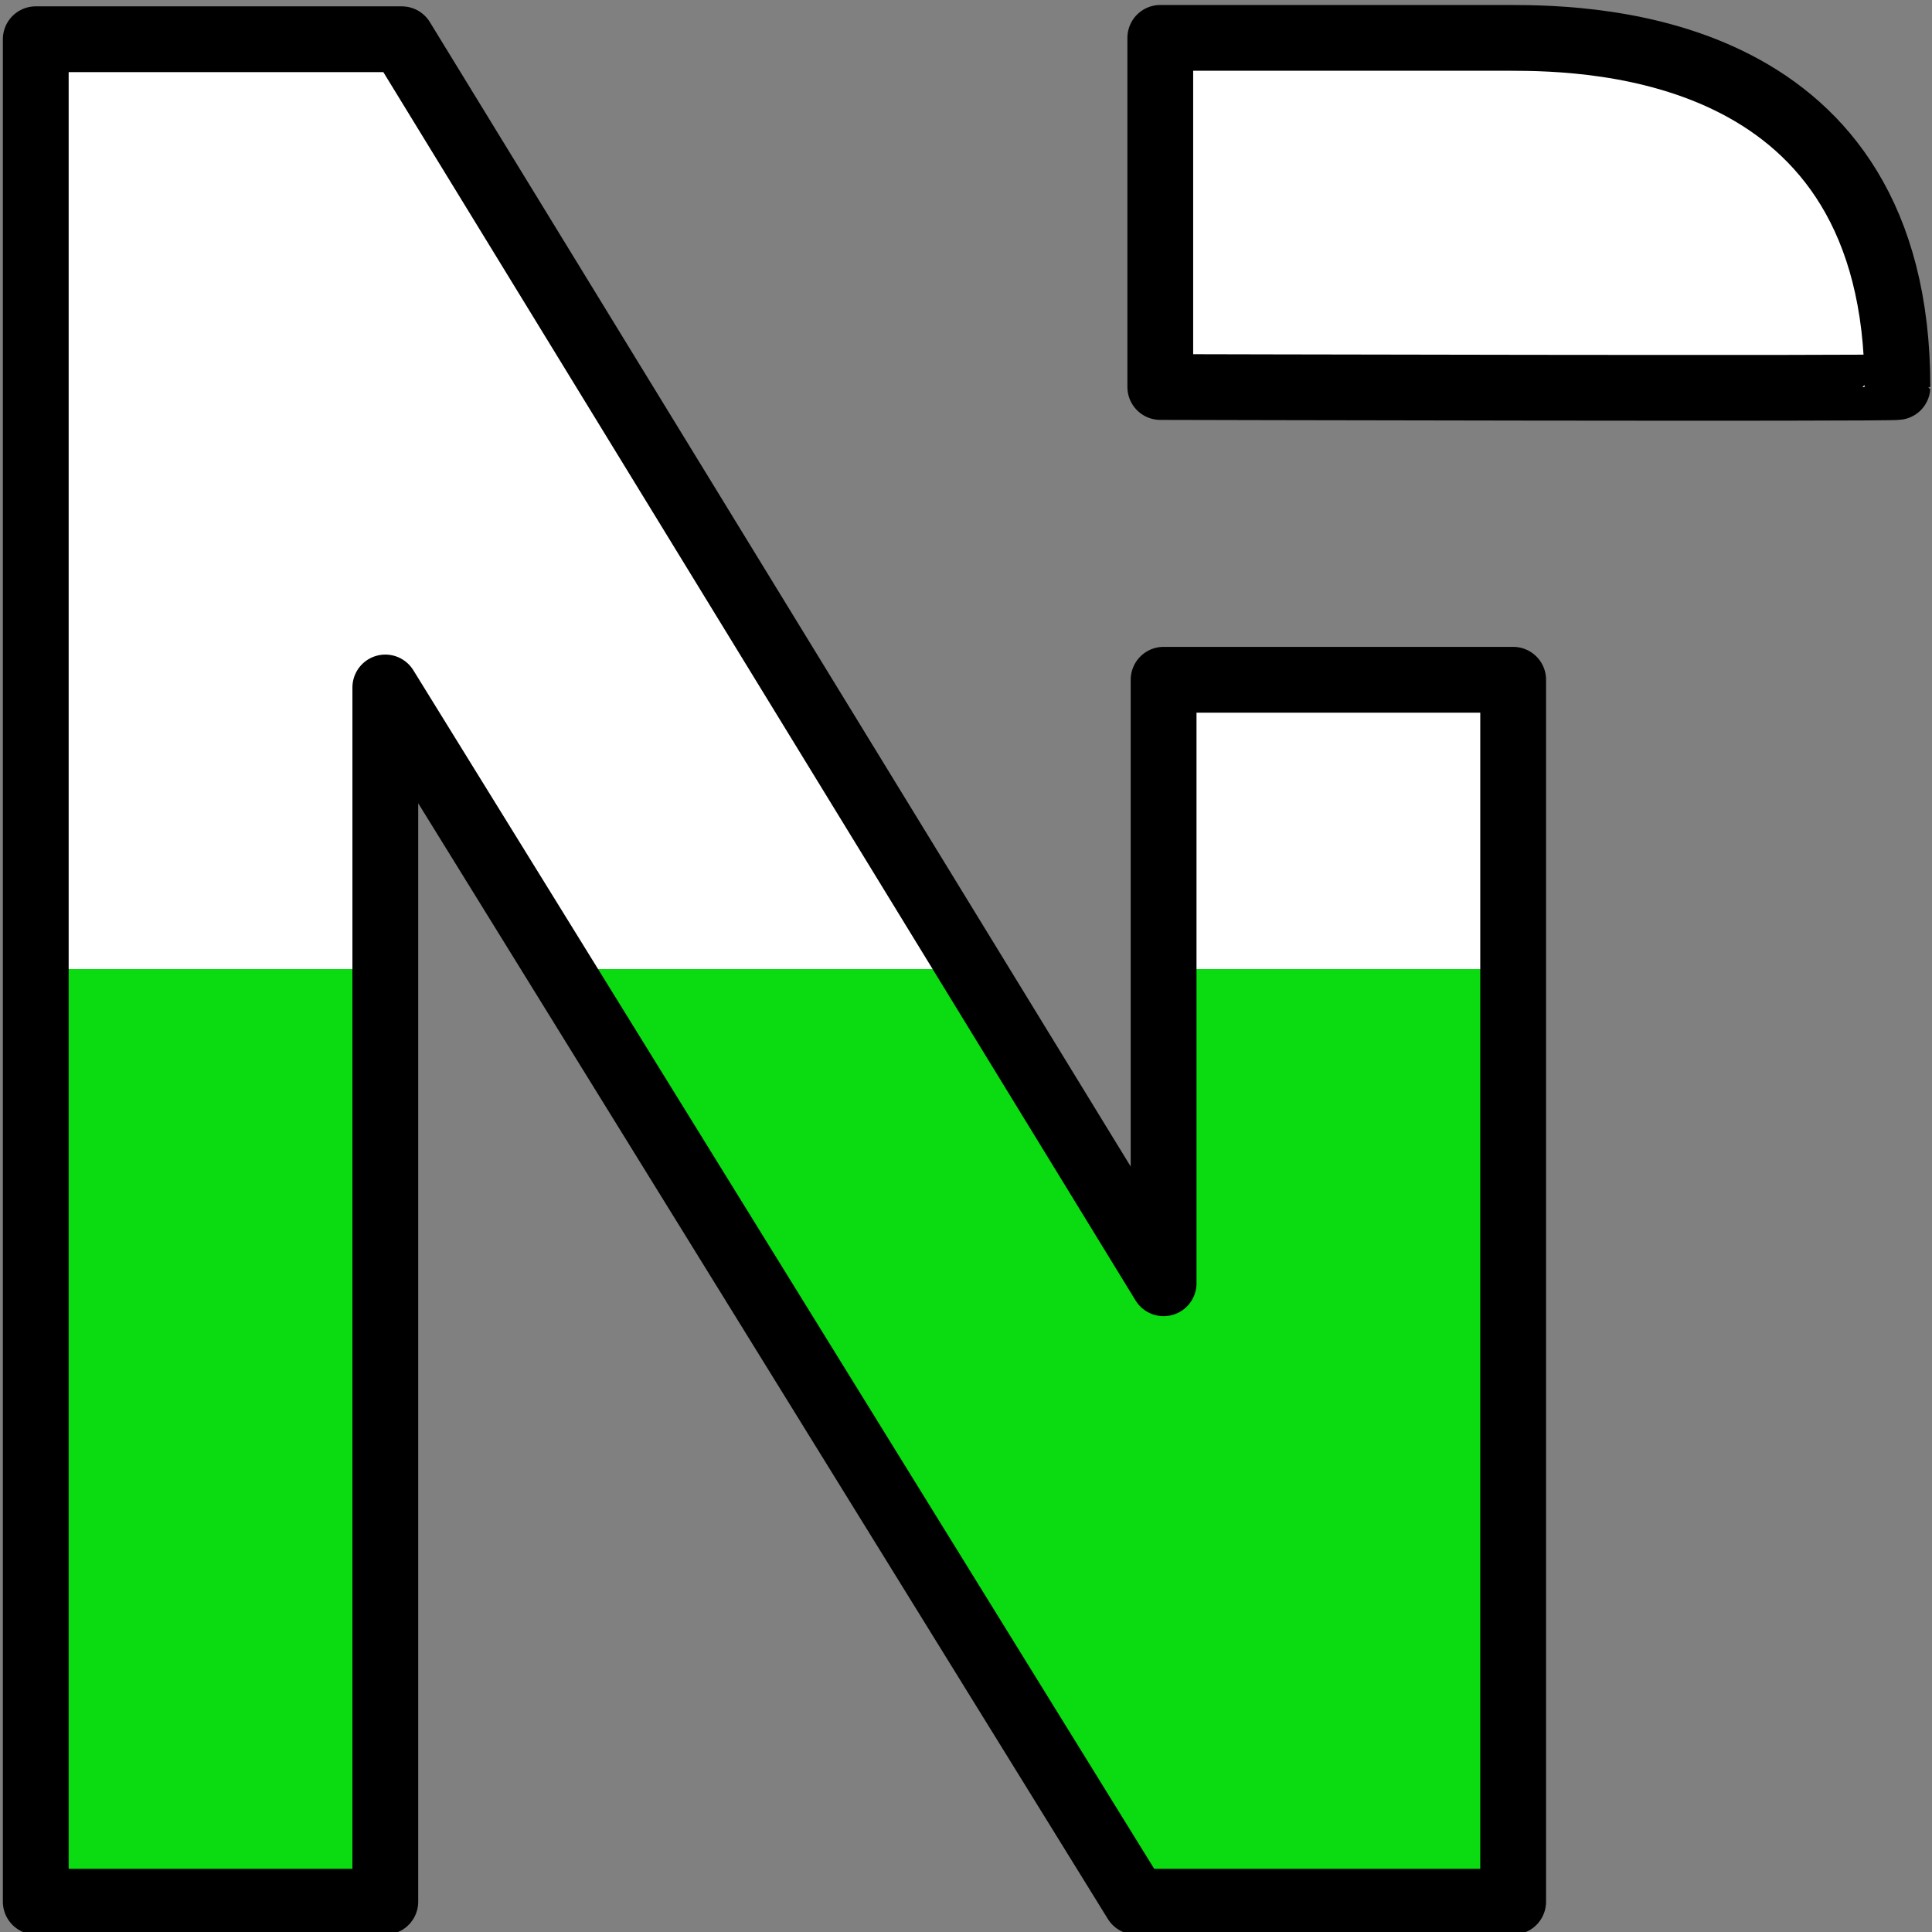 <?xml version="1.0" encoding="UTF-8" standalone="no"?>
<!-- Created with Inkscape (http://www.inkscape.org/) -->

<svg
   xmlns:dc="http://purl.org/dc/elements/1.1/"
   xmlns:cc="http://creativecommons.org/ns#"
   xmlns:rdf="http://www.w3.org/1999/02/22-rdf-syntax-ns#"
   xmlns:svg="http://www.w3.org/2000/svg"
   xmlns="http://www.w3.org/2000/svg"
   xmlns:xlink="http://www.w3.org/1999/xlink"
   xmlns:sodipodi="http://sodipodi.sourceforge.net/DTD/sodipodi-0.dtd"
   xmlns:inkscape="http://www.inkscape.org/namespaces/inkscape"
   width="117.51"
   height="117.51"
   id="svg2"
   version="1.1"
   inkscape:version="0.48.0 r9654"
   sodipodi:docname="nocap-logo.svg">
  <rect width="100%" height="100%" fill="#808080" stroke="none"/>
  <defs
     id="defs4">
    <linearGradient
       id="linearGradient3883">
      <stop
         style="stop-color:#0bdb11;stop-opacity:1;"
         offset="0"
         id="stop3885" />
      <stop
         id="stop3895"
         offset="0.5"
         style="stop-color:#0bdb11;stop-opacity:1;" />
      <stop
         style="stop-color:#ffffff;stop-opacity:1;"
         offset="0.5"
         id="stop3897" />
      <stop
         style="stop-color:#ffffff;stop-opacity:1;"
         offset="1"
         id="stop3887" />
    </linearGradient>
    <linearGradient
       id="linearGradient3808">
      <stop
         style="stop-color:#045600;stop-opacity:1;"
         offset="0"
         id="stop3810" />
      <stop
         style="stop-color:#3cc500;stop-opacity:1;"
         offset="1"
         id="stop3812" />
    </linearGradient>
    <linearGradient
       id="linearGradient3779">
      <stop
         style="stop-color:#ffff00;stop-opacity:1;"
         offset="0"
         id="stop3781" />
      <stop
         id="stop3787"
         offset="0.5"
         style="stop-color:#80ff00;stop-opacity:1;" />
      <stop
         style="stop-color:#00ff00;stop-opacity:1;"
         offset="1"
         id="stop3969" />
    </linearGradient>
    <linearGradient
       inkscape:collect="always"
       xlink:href="#linearGradient3883"
       id="linearGradient3893"
       x1="31.031"
       y1="96.297"
       x2="31.031"
       y2="-13.328"
       gradientUnits="userSpaceOnUse" />
  </defs>
  <sodipodi:namedview
     id="base"
     pagecolor="#ffffff"
     bordercolor="#666666"
     borderopacity="1.0"
     inkscape:pageopacity="0.0"
     inkscape:pageshadow="2"
     inkscape:zoom="7.9999999"
     inkscape:cx="56.234447"
     inkscape:cy="58.512891"
     inkscape:document-units="px"
     inkscape:current-layer="layer1"
     showgrid="false"
     fit-margin-top="5"
     fit-margin-left="5"
     fit-margin-right="0"
     fit-margin-bottom="5"
     inkscape:window-width="2054"
     inkscape:window-height="1413"
     inkscape:window-x="241"
     inkscape:window-y="-9"
     inkscape:window-maximized="1" />
  <g
     inkscape:label="Layer 1"
     inkscape:groupmode="layer"
     id="layer1"
     transform="translate(-491.998,-289.615)">
    <a
       id="a3761" />
    <g
       style="font-size:175.206px;font-style:normal;font-weight:bold;line-height:125%;letter-spacing:0px;word-spacing:0px;fill:#0bdb11;fill-opacity:1;stroke:#000000;stroke-width:4.431;stroke-linejoin:round;stroke-miterlimit:4;stroke-opacity:1;stroke-dasharray:none;font-family:Bitstream Vera Sans;-inkscape-font-specification:Sans Bold"
       id="text3833"
       transform="matrix(0.903,0,0,0.903,39.098,34.799)">
      <path
         style="font-variant:normal;font-stretch:normal;fill:url(#linearGradient3893);fill-opacity:1;stroke:#000000;stroke-width:4;stroke-miterlimit:4;stroke-opacity:1;stroke-dasharray:none;font-family:Arial;-inkscape-font-specification:Arial Bold;fill-rule:nonzero"
         d="m 28.594,-15.062 0,113.219 21.25,0 0,-73.812 45.625,73.812 22.938,0 0,-74.281 -21.25,0 0,36.688 -46.312,-75.625 -22.25,0 z"
         transform="matrix(1.108,0,0,1.108,472.277,301.52)"
         id="path3838"
         inkscape:connector-curvature="0" />
    </g>
    <path
       style="fill:#ffffff;fill-opacity:1;stroke:#000000;stroke-width:4;stroke-linejoin:round;stroke-miterlimit:4;stroke-opacity:1"
       d="m 562.57,291.918 c 0,0 14.157,0 21.236,0 5.283,0 23.6,0.447 23.6,21.236 0,0.114 -44.836,0 -44.836,0 z"
       id="rect3860"
       inkscape:connector-curvature="0"
       sodipodi:nodetypes="csscc" />
  </g>
</svg>
